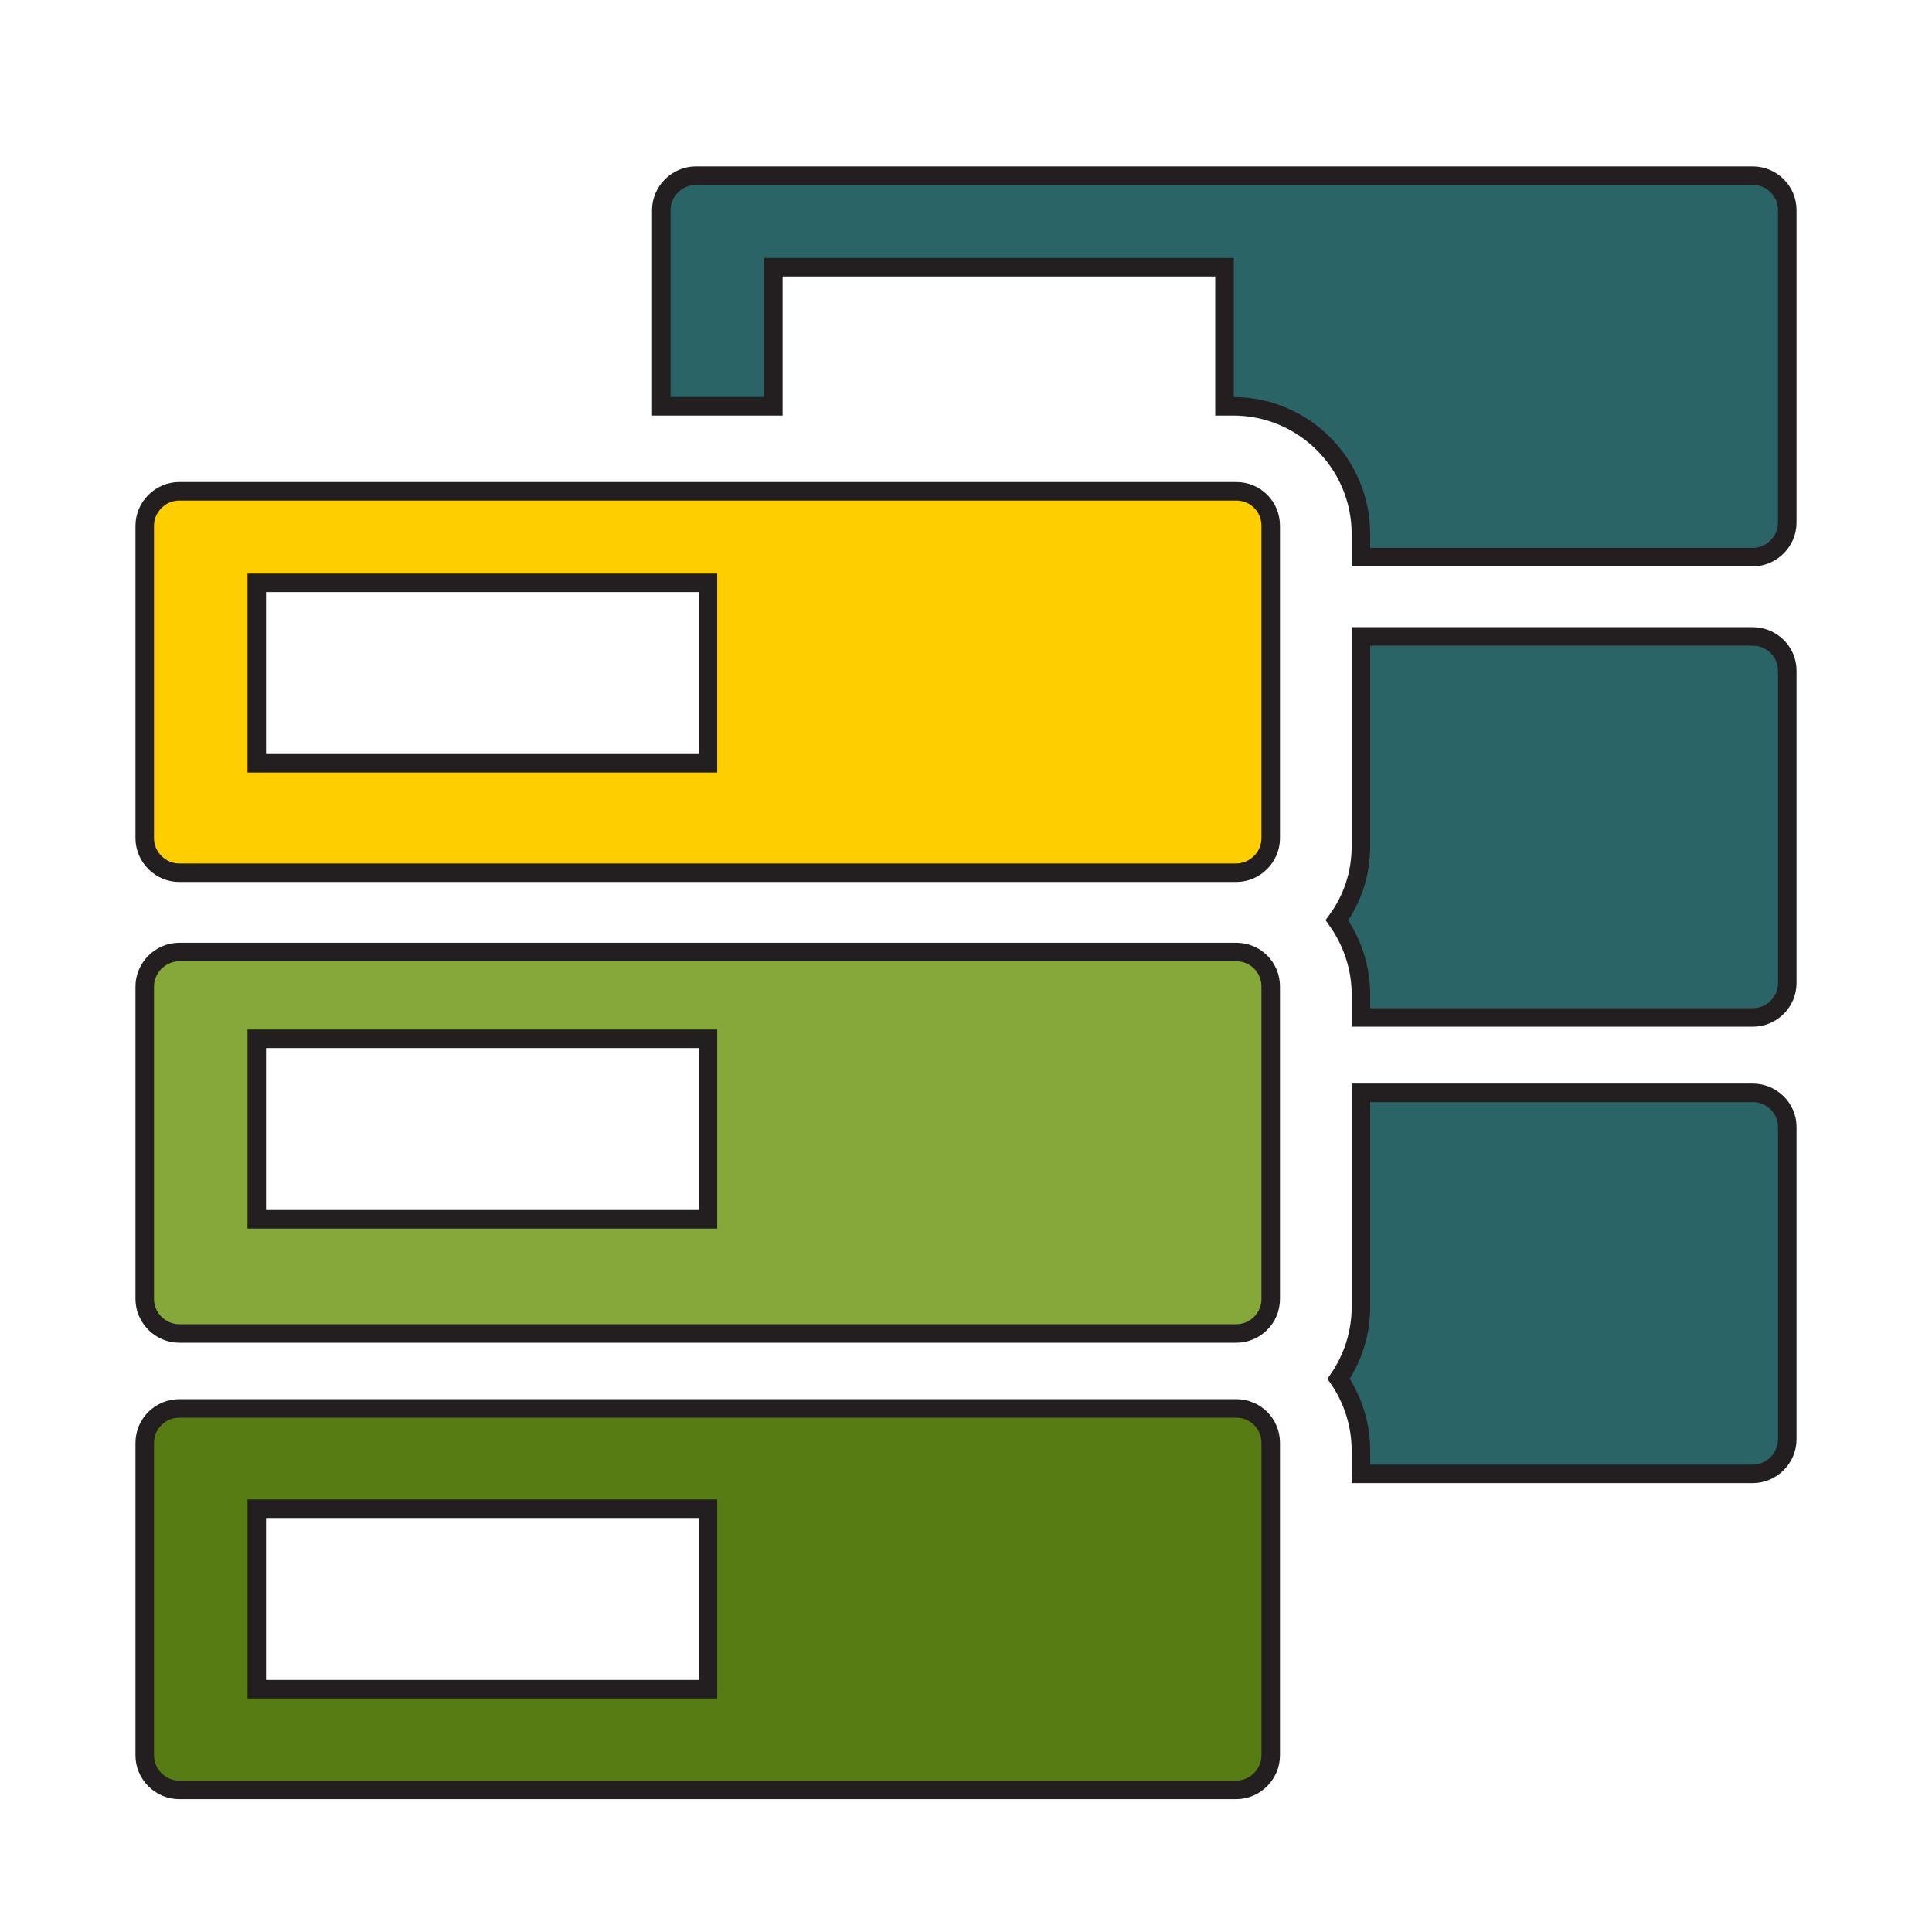 <?xml version="1.0" encoding="utf-8"?>
<!-- Generator: Adobe Illustrator 19.1.0, SVG Export Plug-In . SVG Version: 6.00 Build 0)  -->
<svg version="1.1" id="Capa_1" xmlns="http://www.w3.org/2000/svg" xmlns:xlink="http://www.w3.org/1999/xlink" x="0px" y="0px"
	 viewBox="-439 22.2 443.2 443.2" style="enable-background:new -439 22.2 443.2 443.2;" xml:space="preserve">
<style type="text/css">
	.st0{fill:#85A838;stroke:#231F20;stroke-width:4.25;stroke-miterlimit:10;}
	.st1{fill:#567C13;stroke:#231F20;stroke-width:4.25;stroke-miterlimit:10;}
	.st2{fill:#2B6466;stroke:#231F20;stroke-width:4.25;stroke-miterlimit:10;}
	.st3{fill:#FFCE00;stroke:#231F20;stroke-width:4.25;stroke-miterlimit:10;}
</style>
<path class="st0" d="M-155.4,240.6h-242.5c-4.3,0-7.9,3.6-7.9,7.9v71.7c0,4.3,3.6,7.9,7.9,7.9h242.5c4.3,0,7.9-3.5,7.9-7.9v-71.7
	C-147.5,244.1-151,240.6-155.4,240.6z M-276.6,301.9h-103.5v-41.4h103.5L-276.6,301.9L-276.6,301.9L-276.6,301.9z"/>
<path class="st1" d="M-155.4,345.3h-242.5c-4.3,0-7.9,3.5-7.9,7.9v71.7c0,4.3,3.6,7.9,7.9,7.9h242.5c4.3,0,7.9-3.6,7.9-7.9v-71.7
	C-147.5,348.8-151,345.3-155.4,345.3z M-276.6,409.7h-103.5v-41.4h103.5L-276.6,409.7L-276.6,409.7L-276.6,409.7z"/>
<path class="st2" d="M-36.9,168.2h-89.9v48.1c0,6.4-2,12.2-5.5,17c3.4,4.8,5.5,10.7,5.5,17v5.3h89.9c4.3,0,7.9-3.5,7.9-7.9V176
	C-29,171.7-32.6,168.2-36.9,168.2z"/>
<path class="st3" d="M-155.4,134.9h-242.5c-4.3,0-7.9,3.6-7.9,7.9v71.7c0,4.3,3.6,7.9,7.9,7.9h242.5c4.3,0,7.9-3.6,7.9-7.9v-71.7
	C-147.5,138.4-151,134.9-155.4,134.9z M-276.6,197.3h-103.5v-41.4h103.5L-276.6,197.3L-276.6,197.3L-276.6,197.3z"/>
<path class="st2" d="M-36.9,62.5h-242.5c-4.3,0-7.9,3.6-7.9,7.9v45h25.7V83.5h103.5v31.9h2c16.2,0,29.3,13.2,29.3,29.3v5.3h89.9
	c4.3,0,7.9-3.6,7.9-7.9V70.4C-29,66-32.6,62.5-36.9,62.5z"/>
<path class="st2" d="M-36.9,272.9h-89.9v49.1c0,6.1-1.9,11.8-5.1,16.5c3.2,4.7,5.1,10.4,5.1,16.5v5.3h89.9c4.3,0,7.9-3.6,7.9-7.9
	v-71.7C-29,276.4-32.6,272.9-36.9,272.9z"/>
</svg>
